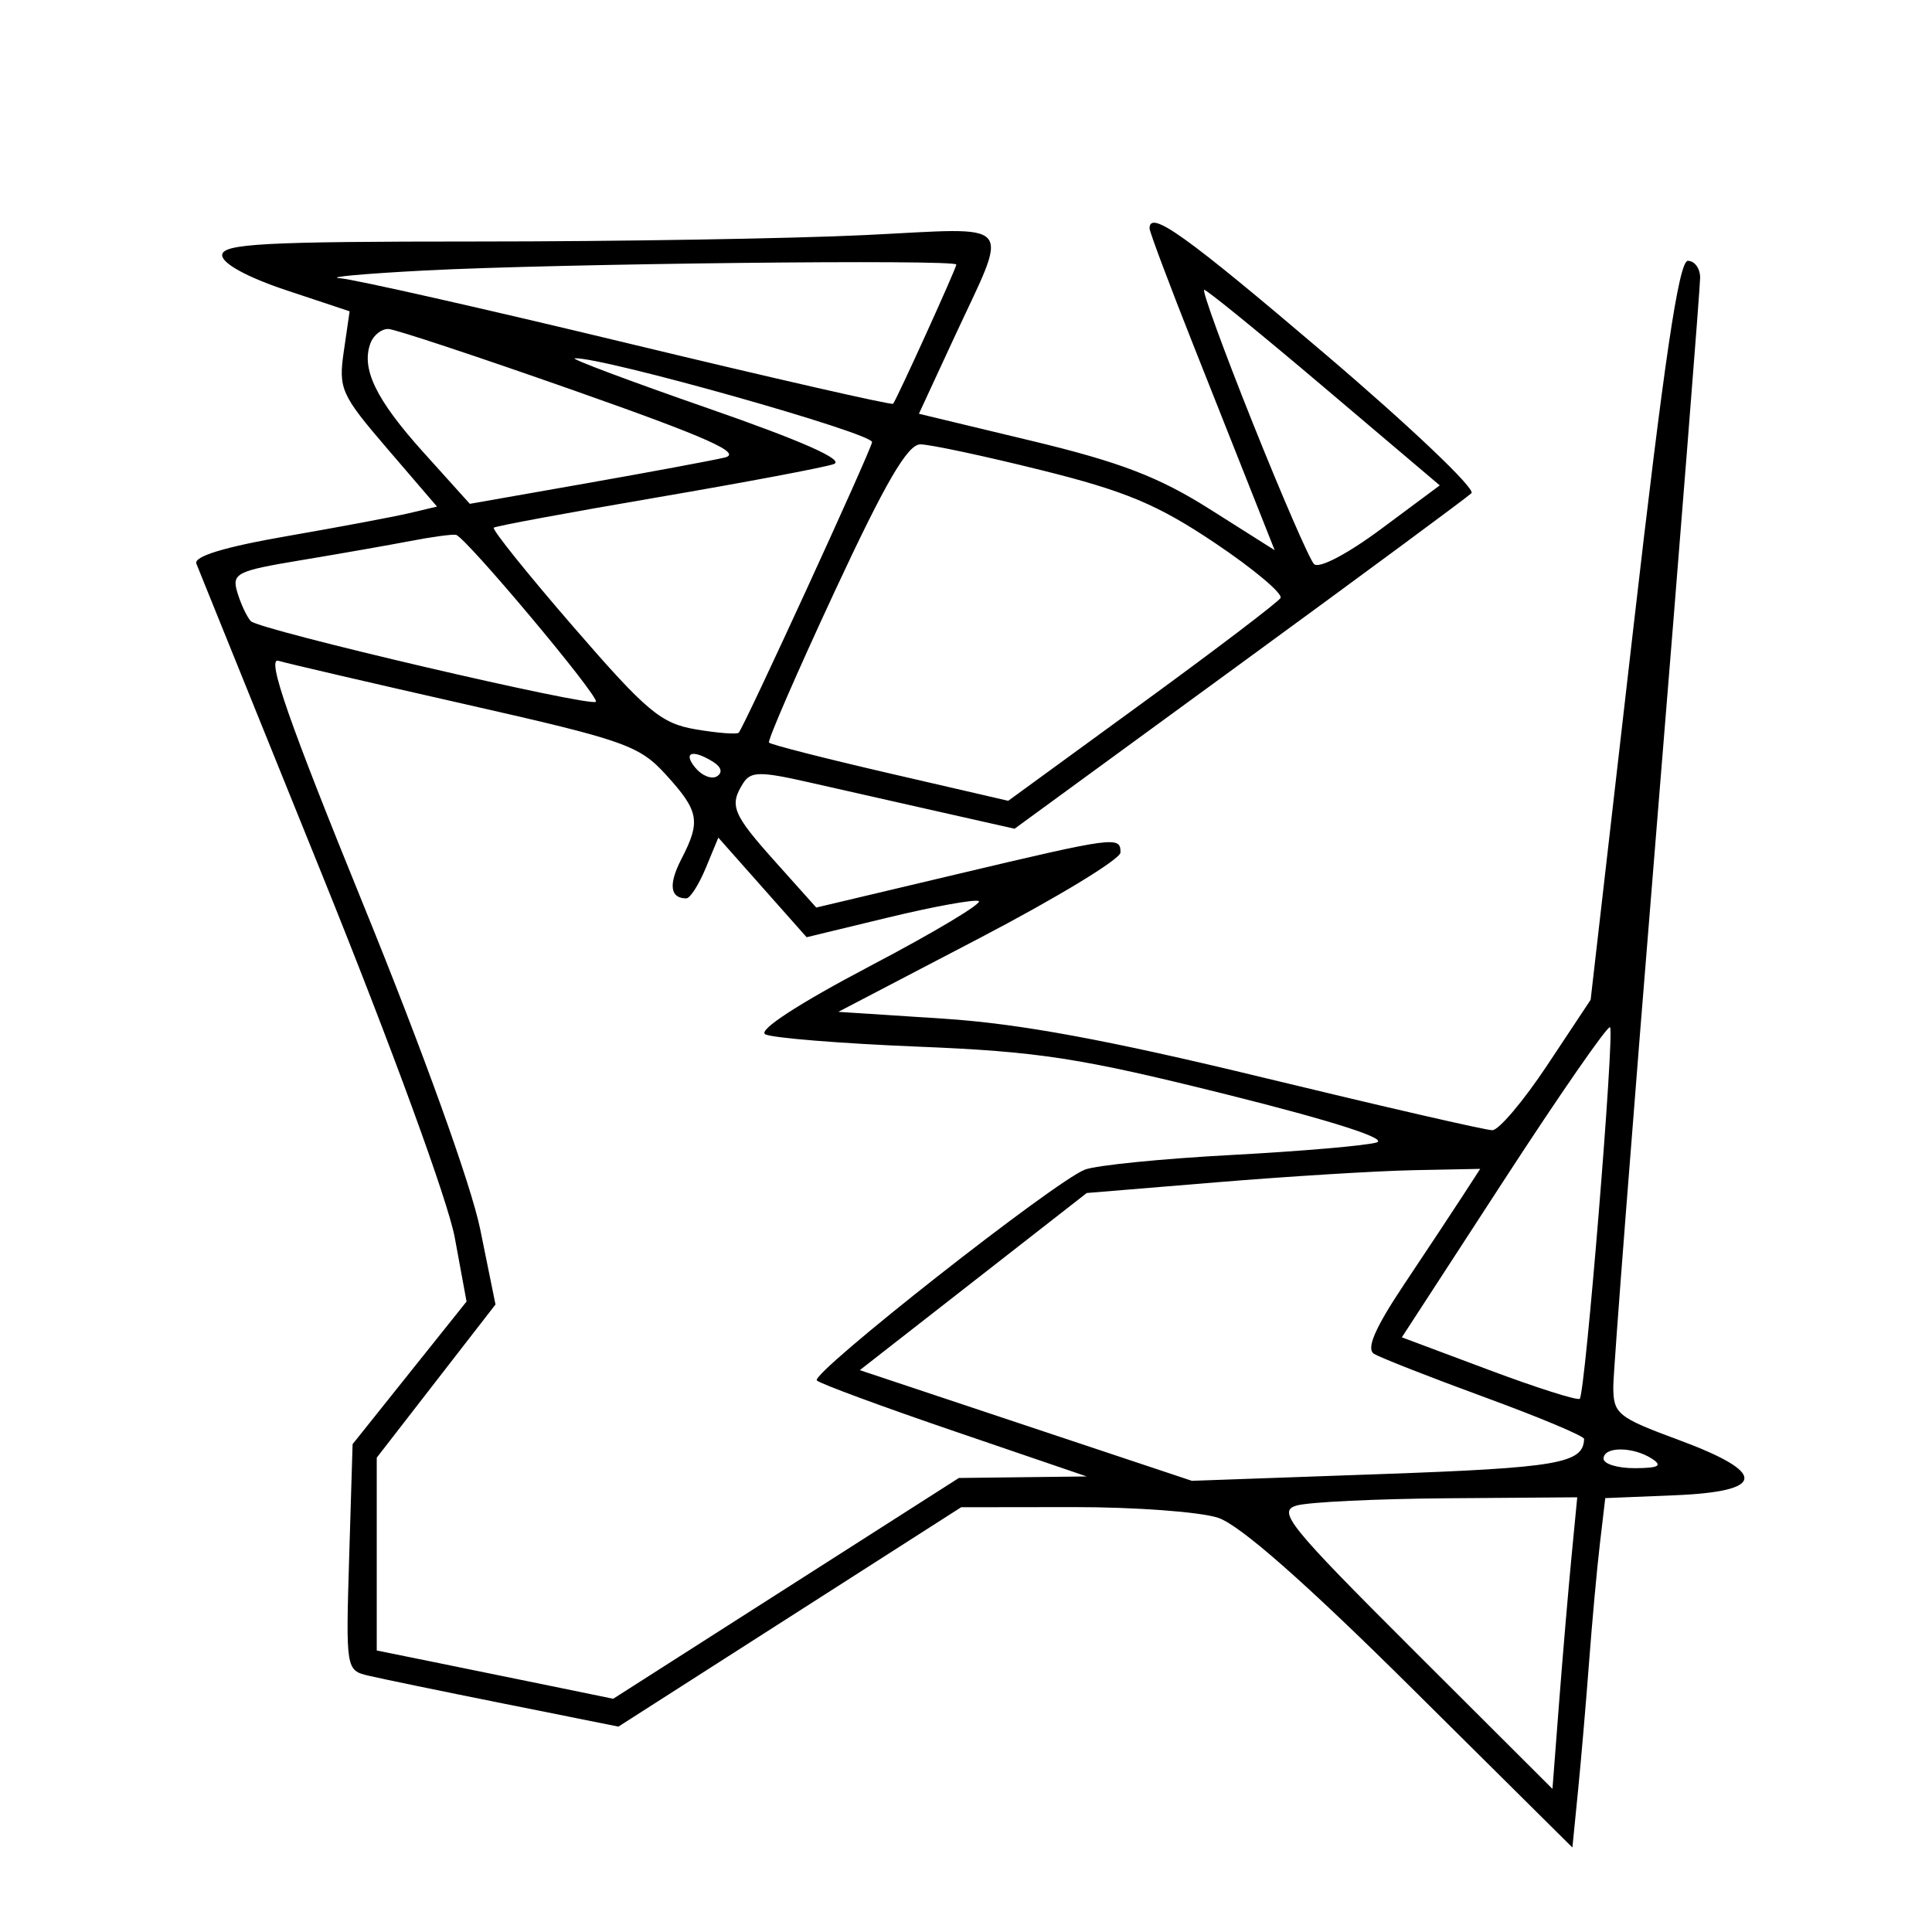<svg xmlns="http://www.w3.org/2000/svg" width="200" height="200" viewBox="0 0 200 200" version="1.1">
	<path d="M 119 23.642 C 119 23.995, 121.071 29.507, 123.602 35.892 C 126.134 42.276, 129.048 49.628, 130.079 52.229 L 131.954 56.957 125.227 52.703 C 119.963 49.373, 115.959 47.838, 106.813 45.641 L 95.126 42.833 98.674 35.167 C 104.547 22.476, 105.475 23.571, 89.501 24.337 C 81.902 24.702, 63.830 25, 49.342 25 C 27.266 25, 23 25.230, 23 26.418 C 23 27.278, 25.600 28.702, 29.597 30.032 L 36.193 32.227 35.591 36.364 C 35.024 40.252, 35.296 40.858, 40.113 46.470 L 45.238 52.441 42.369 53.120 C 40.791 53.493, 35.082 54.566, 29.683 55.504 C 23.232 56.624, 20.025 57.602, 20.328 58.354 C 20.583 58.985, 26.432 73.453, 33.326 90.507 C 40.520 108.302, 46.380 124.330, 47.079 128.124 L 48.297 134.735 42.398 142.117 L 36.500 149.500 36.146 161.205 C 35.795 172.801, 35.814 172.915, 38.146 173.467 C 39.441 173.773, 45.792 175.084, 52.260 176.380 L 64.020 178.737 81.760 167.383 L 99.500 156.029 111.101 156.014 C 117.481 156.007, 124.231 156.505, 126.101 157.122 C 128.353 157.866, 135.115 163.815, 146.137 174.749 L 162.774 191.253 163.358 185.376 C 163.679 182.144, 164.196 176.125, 164.505 172 C 164.815 167.875, 165.317 162.381, 165.622 159.792 L 166.176 155.084 173.338 154.792 C 182.852 154.404, 182.991 152.465, 173.750 149.052 C 167.446 146.723, 167.001 146.358, 167.009 143.529 C 167.013 141.863, 169.038 115.750, 171.507 85.500 C 173.976 55.250, 175.997 29.712, 175.998 28.750 C 175.999 27.788, 175.427 27, 174.727 27 C 173.794 27, 172.276 37.241, 169.057 65.250 L 164.662 103.500 160.184 110.250 C 157.722 113.963, 155.155 117, 154.482 117 C 153.808 117, 143.187 114.559, 130.879 111.577 C 114.651 107.644, 105.515 105.960, 97.642 105.450 L 86.784 104.746 101.384 97.123 C 109.414 92.930, 115.988 88.938, 115.992 88.250 C 116.003 86.536, 115.454 86.609, 99 90.511 L 84.500 93.949 80.271 89.225 C 75.825 84.259, 75.469 83.388, 76.934 81.073 C 77.706 79.853, 78.687 79.838, 83.669 80.969 C 86.876 81.696, 92.994 83.079, 97.264 84.041 L 105.029 85.790 128.264 68.823 C 141.044 59.492, 151.871 51.495, 152.325 51.053 C 152.779 50.611, 145.949 44.119, 137.147 36.625 C 122.693 24.319, 119 21.677, 119 23.642 M 44 28 C 37.675 28.331, 33.708 28.691, 35.184 28.801 C 36.661 28.910, 50.101 31.947, 65.052 35.549 C 80.003 39.151, 92.334 41.963, 92.455 41.799 C 92.901 41.192, 99 27.762, 99 27.388 C 99 26.829, 57.587 27.290, 44 28 M 129.670 43.750 C 132.694 51.313, 135.554 57.901, 136.026 58.392 C 136.519 58.905, 139.464 57.366, 142.964 54.765 L 149.044 50.246 137.097 40.123 C 130.526 34.555, 124.930 30, 124.661 30 C 124.392 30, 126.646 36.188, 129.670 43.750 M 38.361 35.502 C 37.350 38.137, 38.906 41.357, 43.835 46.828 L 48.636 52.156 60.568 50.055 C 67.131 48.899, 73.625 47.691, 75 47.370 C 76.915 46.923, 73.288 45.303, 59.500 40.450 C 49.600 36.964, 40.923 34.088, 40.219 34.057 C 39.514 34.025, 38.678 34.676, 38.361 35.502 M 73.305 42.268 C 83.093 45.671, 87.499 47.628, 86.305 48.045 C 85.312 48.392, 77.075 49.944, 68 51.496 C 58.925 53.047, 51.328 54.455, 51.117 54.625 C 50.906 54.794, 54.607 59.407, 59.342 64.874 C 66.964 73.677, 68.419 74.895, 72.043 75.507 C 74.293 75.887, 76.286 76.041, 76.470 75.849 C 77.022 75.275, 90.034 46.931, 90.276 45.776 C 90.465 44.876, 62.515 36.986, 59.500 37.088 C 58.950 37.106, 65.162 39.438, 73.305 42.268 M 86.396 61.250 C 82.494 69.638, 79.439 76.668, 79.607 76.873 C 79.775 77.078, 85.416 78.518, 92.142 80.072 L 104.371 82.899 118.213 72.809 C 125.827 67.260, 132.281 62.355, 132.556 61.909 C 132.831 61.464, 129.781 58.902, 125.778 56.215 C 119.836 52.228, 116.532 50.842, 107.780 48.666 C 101.885 47.200, 96.258 46, 95.276 46 C 93.951 46, 91.663 49.930, 86.396 61.250 M 42.500 56.002 C 40.300 56.426, 35.221 57.317, 31.213 57.983 C 24.446 59.107, 23.973 59.347, 24.576 61.347 C 24.933 62.531, 25.558 63.861, 25.965 64.302 C 26.796 65.204, 61.112 73.221, 61.686 72.647 C 62.134 72.199, 48.181 55.555, 47.199 55.365 C 46.814 55.291, 44.700 55.578, 42.500 56.002 M 37.633 93.703 C 43.824 108.909, 48.785 122.690, 49.715 127.270 L 51.293 135.040 45.146 142.969 L 39 150.898 39 160.878 L 39 170.858 44.750 172.024 C 47.913 172.666, 53.420 173.790, 56.989 174.523 L 63.478 175.856 81.369 164.428 L 99.261 153 105.881 152.921 L 112.500 152.842 98.820 148.171 C 91.295 145.602, 84.878 143.233, 84.559 142.906 C 83.858 142.189, 109.230 122.240, 112.323 121.075 C 113.520 120.624, 120.350 119.943, 127.500 119.562 C 134.650 119.180, 141.400 118.598, 142.500 118.269 C 143.747 117.895, 137.911 116.026, 127 113.303 C 111.806 109.513, 107.589 108.859, 95 108.347 C 87.025 108.022, 79.923 107.447, 79.217 107.070 C 78.435 106.651, 82.683 103.888, 90.103 99.987 C 96.796 96.469, 101.838 93.446, 101.308 93.269 C 100.778 93.093, 96.554 93.865, 91.922 94.985 L 83.500 97.021 78.931 91.867 L 74.362 86.712 73.060 89.856 C 72.343 91.585, 71.437 93, 71.045 93 C 69.358 93, 69.179 91.555, 70.540 88.923 C 72.562 85.012, 72.373 83.975, 68.954 80.216 C 66.178 77.164, 64.716 76.649, 48.234 72.918 C 38.480 70.710, 29.742 68.679, 28.815 68.405 C 27.570 68.037, 29.877 74.653, 37.633 93.703 M 71.991 79.489 C 72.671 80.308, 73.674 80.702, 74.220 80.364 C 74.824 79.991, 74.681 79.413, 73.857 78.890 C 71.700 77.524, 70.641 77.863, 71.991 79.489 M 155.688 122.181 L 145.119 138.439 154.132 141.814 C 159.089 143.670, 163.321 145.013, 163.535 144.798 C 164.110 144.224, 167.160 106.827, 166.672 106.339 C 166.443 106.110, 161.500 113.239, 155.688 122.181 M 126 122.386 L 112.500 123.500 100.753 132.668 L 89.007 141.836 106.195 147.565 L 123.383 153.294 142.912 152.599 C 161.304 151.945, 163.913 151.494, 163.985 148.958 C 163.993 148.660, 159.370 146.721, 153.712 144.648 C 148.053 142.575, 142.888 140.549, 142.235 140.145 C 141.403 139.631, 142.343 137.468, 145.356 132.955 C 147.727 129.405, 150.468 125.263, 151.448 123.750 L 153.230 121 146.365 121.136 C 142.589 121.210, 133.425 121.773, 126 122.386 M 166 151 C 166 151.550, 167.463 151.993, 169.250 151.985 C 171.716 151.973, 172.138 151.736, 171 151 C 169.035 149.730, 166 149.730, 166 151 M 134.233 155.850 C 132.188 156.436, 133.376 157.908, 146.338 170.842 L 160.710 185.185 161.390 176.342 C 161.764 171.479, 162.342 164.688, 162.673 161.250 L 163.276 155 149.888 155.100 C 142.525 155.155, 135.480 155.492, 134.233 155.850" stroke="none" fill="black" fill-rule="evenodd"/>
</svg>
